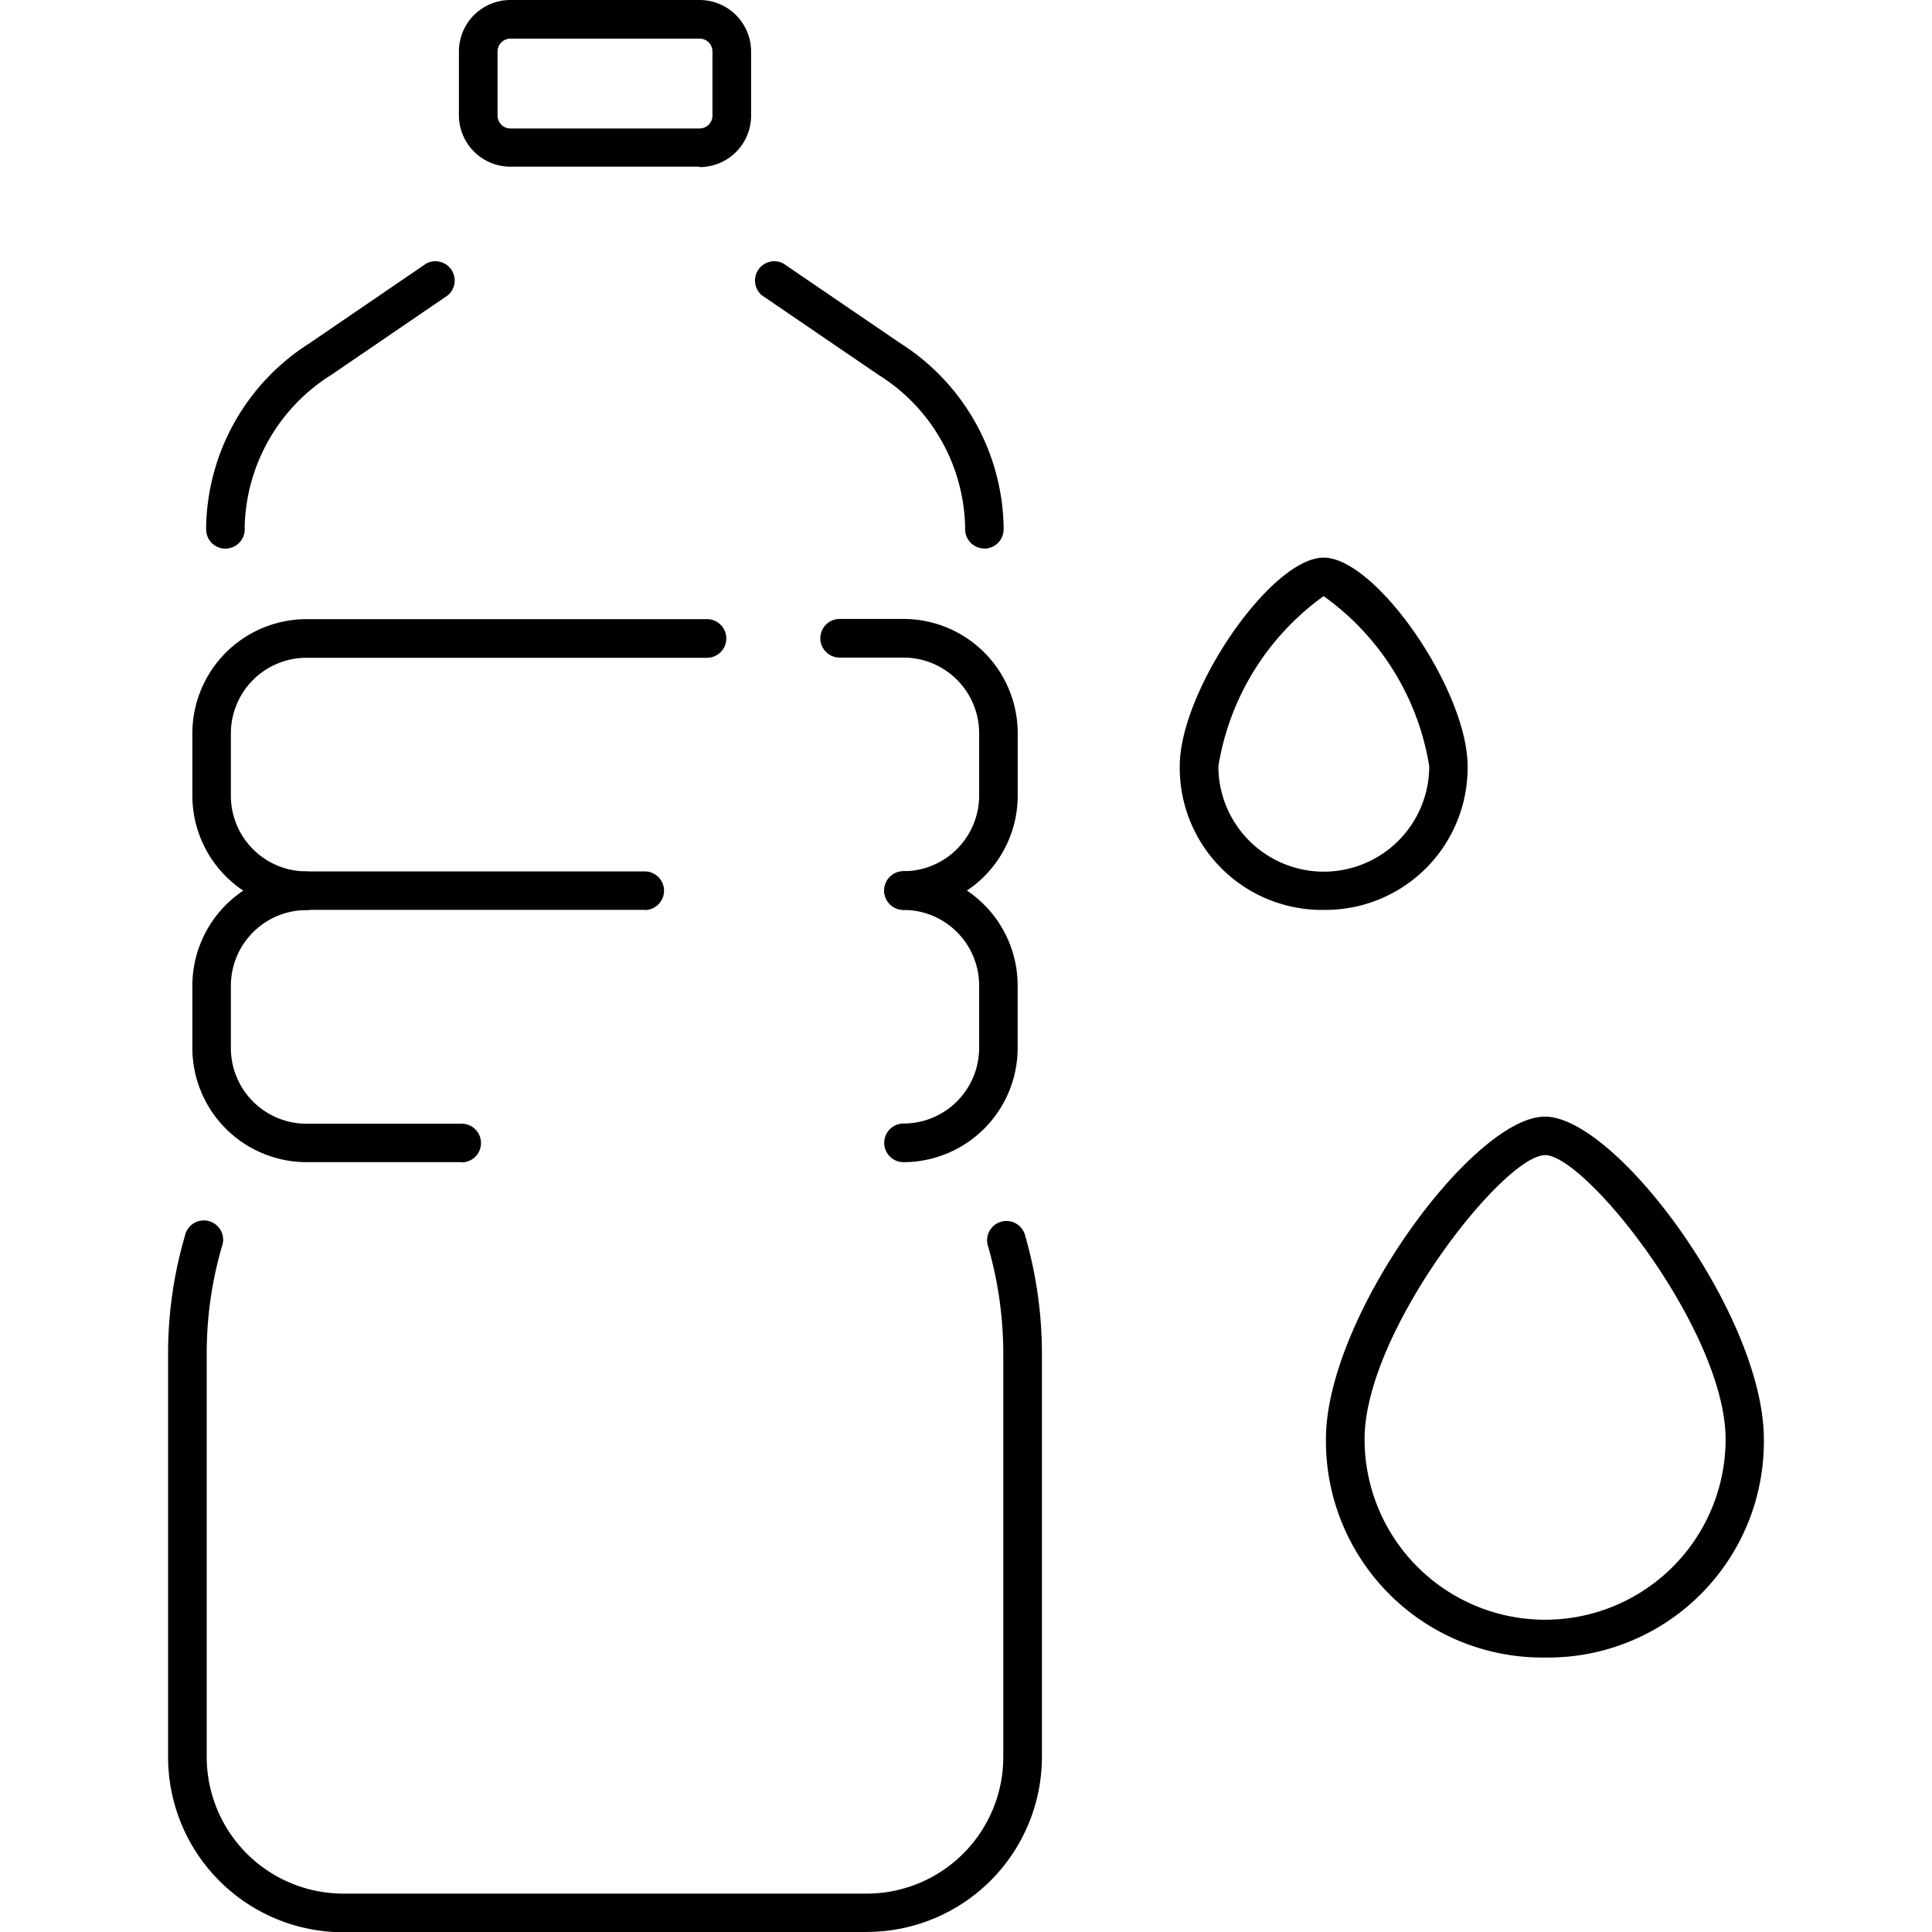 <svg xmlns="http://www.w3.org/2000/svg" xmlns:xlink="http://www.w3.org/1999/xlink" width="30" height="30" viewBox="0 0 30 30">
  <defs>
    <clipPath id="clip-path">
      <rect id="Rectangle_187993" data-name="Rectangle 187993" width="30" height="30" transform="translate(-6219 6983)"/>
    </clipPath>
  </defs>
  <g id="Mask_Group_373" data-name="Mask Group 373" transform="translate(6219 -6983)" clip-path="url(#clip-path)">
    <g id="ëÎÓÈ_1" data-name="ëÎÓÈ 1" transform="translate(-6216.39 6983)">
      <g id="Group_768407" data-name="Group 768407">
        <g id="Group_768406" data-name="Group 768406">
          <path id="Path_8276623" data-name="Path 8276623" d="M10.85,106.2H2.719A2.722,2.722,0,0,1,0,103.479V97.216a6.505,6.505,0,0,1,.261-1.828.3.3,0,1,1,.574.167A5.919,5.919,0,0,0,.6,97.216v6.262A2.123,2.123,0,0,0,2.719,105.6H10.85a2.122,2.122,0,0,0,2.119-2.119V97.216a6.036,6.036,0,0,0-.235-1.663.3.3,0,1,1,.576-.165,6.608,6.608,0,0,1,.259,1.828v6.262a2.721,2.721,0,0,1-2.717,2.717Z" transform="translate(0 -76.196)"/>
          <path id="Path_8276624" data-name="Path 8276624" d="M56.079,72.384a.3.3,0,1,1,0-.6,1.175,1.175,0,0,0,1.174-1.174v-.969a1.175,1.175,0,0,0-1.174-1.174.3.3,0,1,1,0-.6,1.775,1.775,0,0,1,1.772,1.772v.969A1.775,1.775,0,0,1,56.079,72.384Z" transform="translate(-44.659 -54.338)"/>
          <path id="Path_8276625" data-name="Path 8276625" d="M6.073,72.384H3.662A1.775,1.775,0,0,1,1.89,70.611v-.969A1.775,1.775,0,0,1,3.662,67.87a.3.3,0,1,1,0,.6,1.175,1.175,0,0,0-1.174,1.174v.969a1.175,1.175,0,0,0,1.174,1.174h2.41a.3.3,0,1,1,0,.6Z" transform="translate(-1.513 -54.338)"/>
          <path id="Path_8276626" data-name="Path 8276626" d="M8.914,52.734H3.662A1.775,1.775,0,0,1,1.89,50.961v-.969A1.775,1.775,0,0,1,3.662,48.22H9.881a.3.3,0,1,1,0,.6H3.662a1.175,1.175,0,0,0-1.174,1.174v.969a1.175,1.175,0,0,0,1.174,1.174H8.914a.3.3,0,0,1,0,.6Z" transform="translate(-1.513 -38.606)"/>
          <path id="Path_8276627" data-name="Path 8276627" d="M52.092,52.734a.3.3,0,0,1,0-.6,1.175,1.175,0,0,0,1.174-1.174v-.969a1.175,1.175,0,0,0-1.174-1.174H51.1a.3.3,0,0,1,0-.6h.993a1.775,1.775,0,0,1,1.772,1.772v.969A1.775,1.775,0,0,1,52.092,52.734Z" transform="translate(-40.672 -38.606)"/>
          <path id="Path_8276628" data-name="Path 8276628" d="M3.269,24.742a.3.3,0,0,1-.3-.3v-.056A3.451,3.451,0,0,1,4.577,21.55l1.81-1.236a.3.3,0,0,1,.337.492l-1.81,1.236a2.861,2.861,0,0,0-1.346,2.343v.056a.3.3,0,0,1-.3.3Z" transform="translate(-2.378 -16.222)"/>
          <path id="Path_8276629" data-name="Path 8276629" d="M49.175,24.744a.3.3,0,0,1-.3-.3v-.054a2.858,2.858,0,0,0-1.346-2.343l-1.812-1.236a.3.3,0,0,1,.337-.492l1.812,1.236a3.451,3.451,0,0,1,1.607,2.837v.054a.3.3,0,0,1-.3.3Z" transform="translate(-36.499 -16.227)"/>
          <path id="Path_8276630" data-name="Path 8276630" d="M26.394,2.588H23.458a.8.8,0,0,1-.8-.8V.8a.8.8,0,0,1,.8-.8h2.937a.8.8,0,0,1,.8.8v.995a.8.8,0,0,1-.8.8ZM23.458.6a.2.2,0,0,0-.2.2v.995a.2.2,0,0,0,.2.2h2.937a.2.2,0,0,0,.2-.2V.8a.2.2,0,0,0-.2-.2Z" transform="translate(-18.142)"/>
        </g>
        <path id="Path_8276631" data-name="Path 8276631" d="M81.025,48.9A2.208,2.208,0,0,1,78.79,46.67c0-1.18,1.422-3.24,2.235-3.24s2.235,2.06,2.235,3.24A2.209,2.209,0,0,1,81.025,48.9Zm0-4.873a4.047,4.047,0,0,0-1.635,2.642,1.637,1.637,0,0,0,3.274,0,4.028,4.028,0,0,0-1.641-2.642Z" transform="translate(-63.081 -34.771)"/>
        <path id="Path_8276632" data-name="Path 8276632" d="M93.571,95.36a3.361,3.361,0,0,1-3.4-3.391c0-1.9,2.289-5.008,3.4-5.008s3.4,3.094,3.4,5.008A3.352,3.352,0,0,1,93.571,95.36Zm0-7.8c-.638,0-2.8,2.735-2.8,4.41a2.8,2.8,0,0,0,5.606,0C96.375,90.292,94.209,87.558,93.571,87.558Z" transform="translate(-72.192 -69.622)"/>
      </g>
    </g>
  </g>
</svg>
